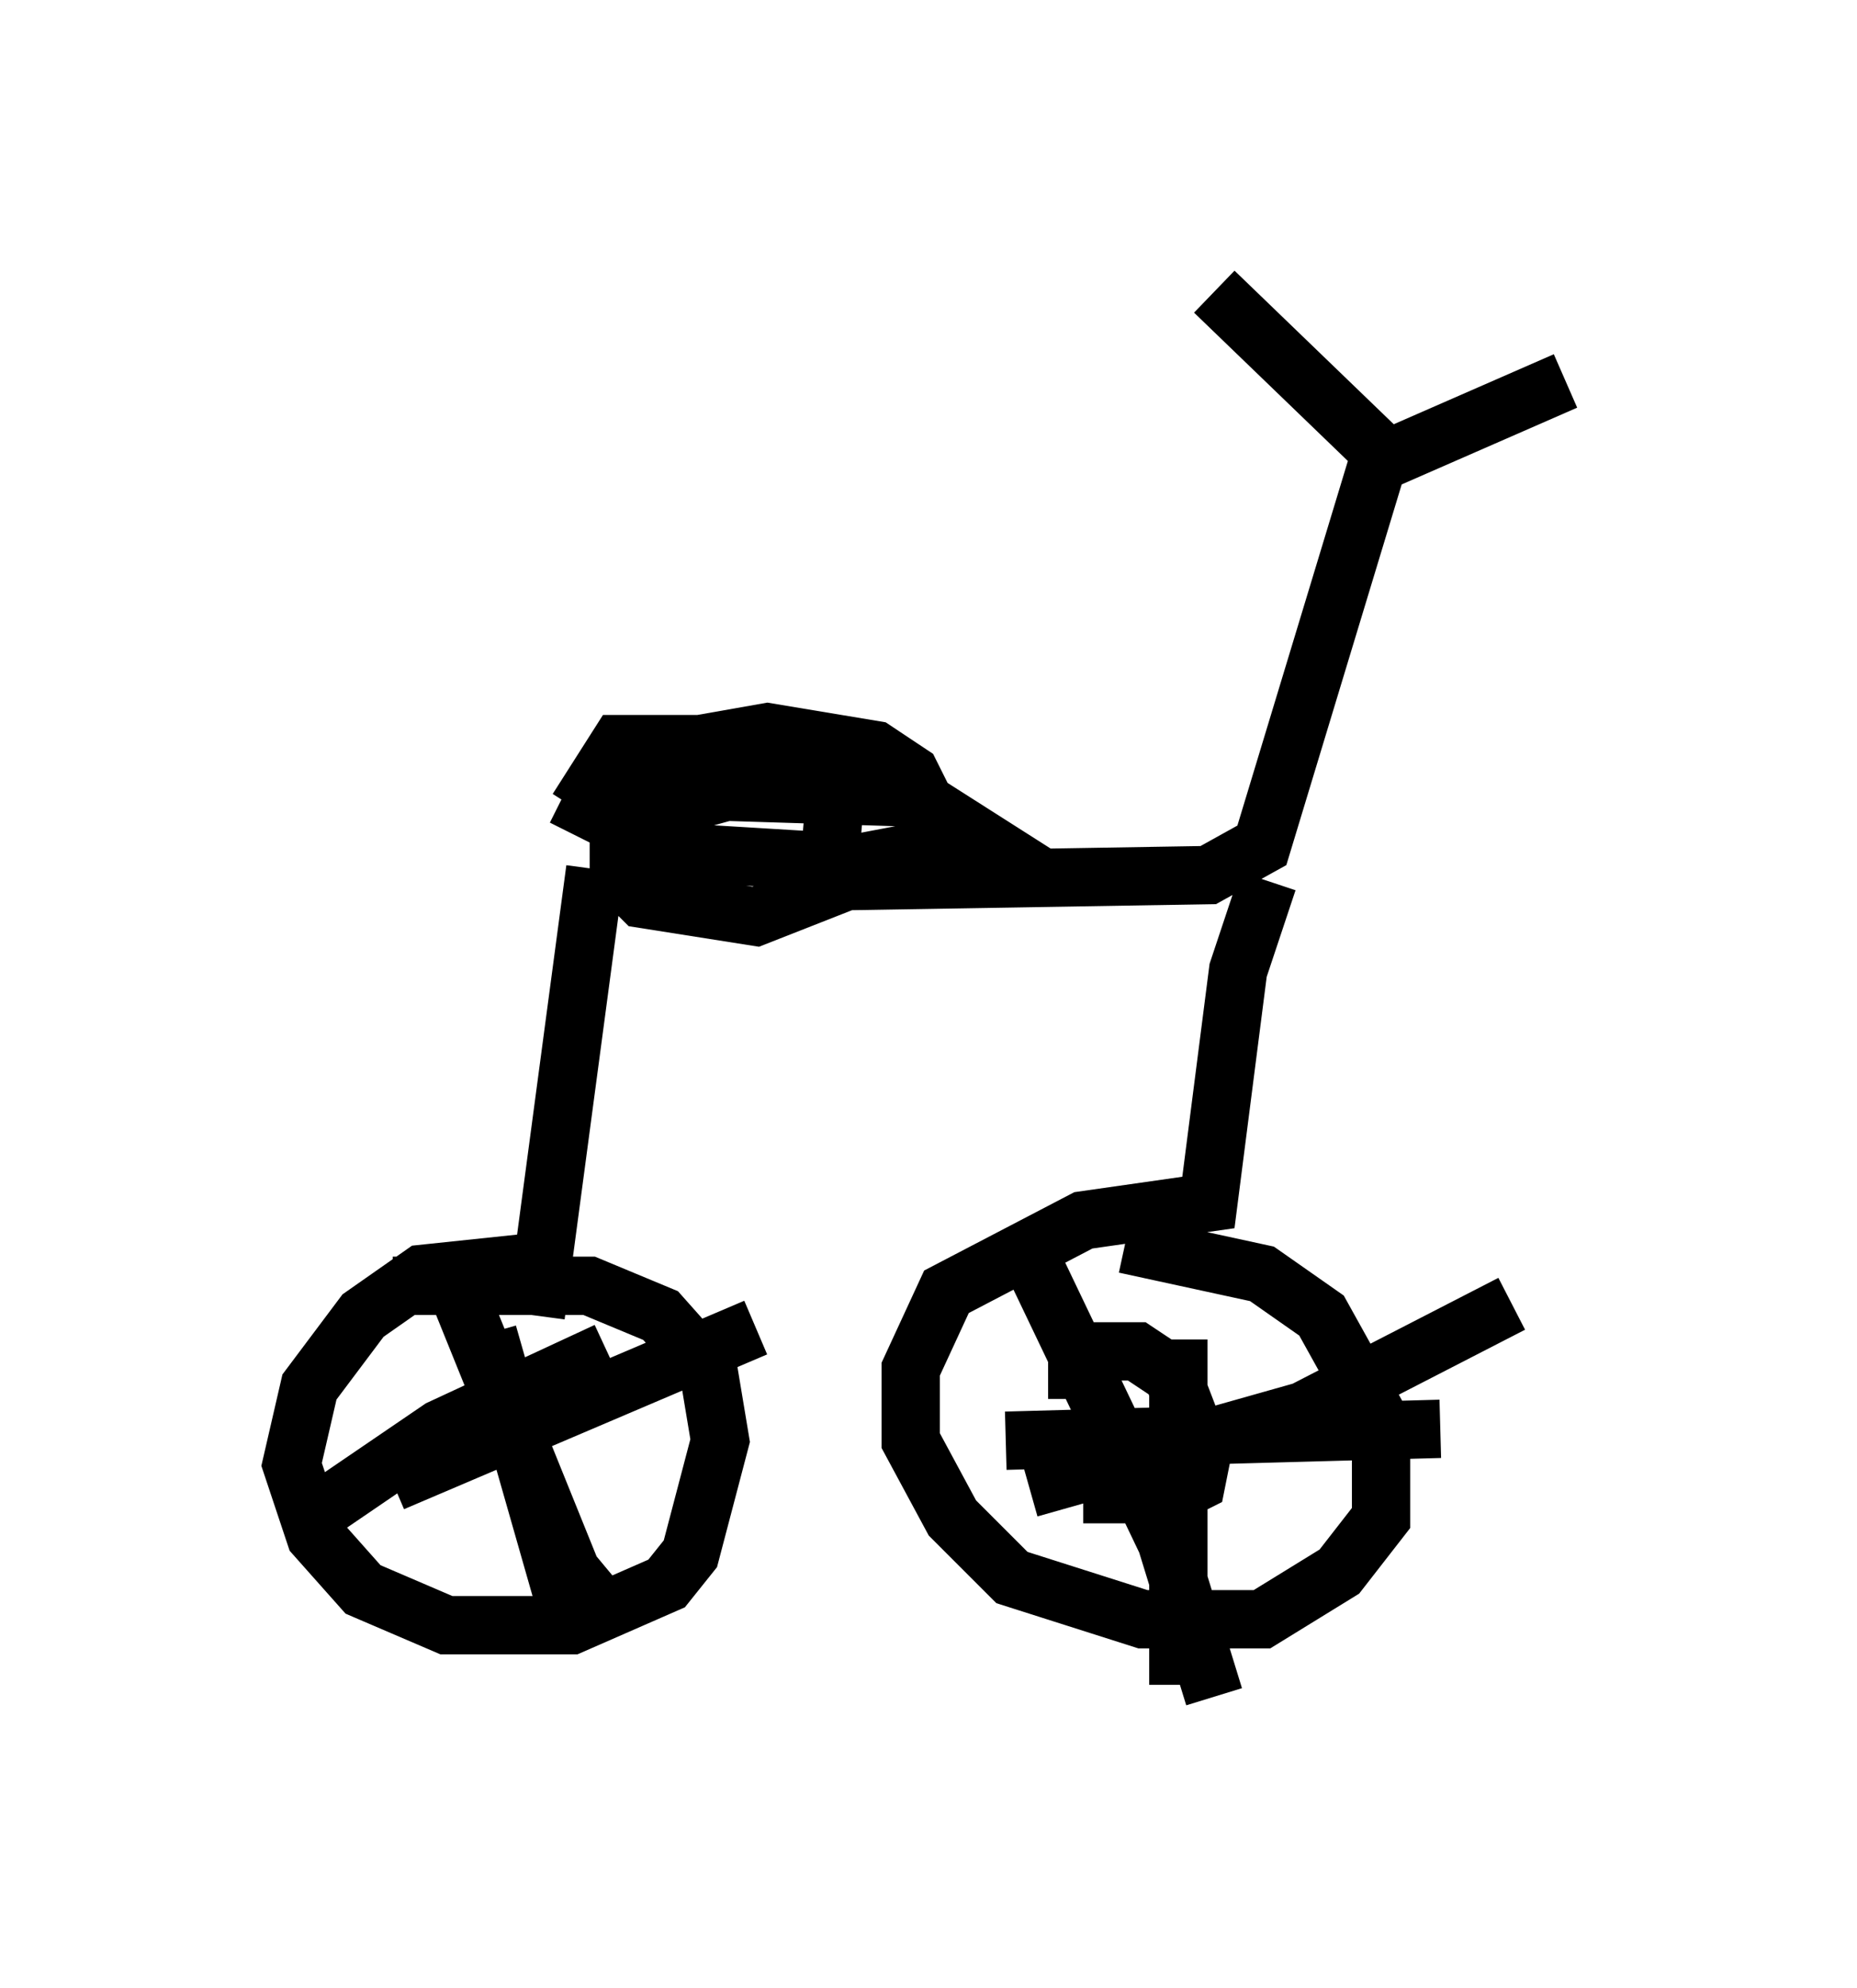 <?xml version="1.0" encoding="utf-8" ?>
<svg baseProfile="full" height="34.092" version="1.1" width="31.846" xmlns="http://www.w3.org/2000/svg" xmlns:ev="http://www.w3.org/2001/xml-events" xmlns:xlink="http://www.w3.org/1999/xlink"><defs /><rect fill="white" height="34.092" width="31.846" x="0" y="0" /><path d="M9.696, 15.413 m0.204, -1.531 l0.715, -1.123 3.675, 0.0 m0.102, 0.102 l-0.204, 2.348 m0.408, -0.102 l6.125, -0.102 0.919, -0.51 l2.042, -6.738 -2.858, -2.756 m2.756, 2.96 l3.267, -1.429 m-5.104, 8.575 l-0.51, 1.531 -0.51, 3.981 l-2.144, 0.306 -2.348, 1.225 l-0.613, 1.327 0.0, 1.225 l0.715, 1.327 1.021, 1.021 l2.246, 0.715 2.042, 0.0 l1.327, -0.817 0.715, -0.919 l0.0, -1.633 -1.021, -1.838 l-1.021, -0.715 -2.348, -0.51 m-9.086, -6.431 l-1.021, 7.656 m0.0, -0.919 l-1.94, 0.204 -1.021, 0.715 l-0.919, 1.225 -0.306, 1.327 l0.408, 1.225 0.817, 0.919 l1.429, 0.613 2.144, 0.0 l1.633, -0.715 0.408, -0.51 l0.51, -1.94 -0.204, -1.225 l-0.817, -0.919 -1.225, -0.51 l-3.369, 0.0 m11.842, 3.573 l1.531, 0.0 0.408, -0.204 l0.102, -0.51 -0.51, -1.327 l-0.613, -0.408 -0.613, 0.0 l-0.408, 0.306 0.0, 0.51 m-10.617, -1.838 l1.94, 4.798 0.51, 0.613 m-5.002, -1.531 l2.246, -1.531 2.858, -1.327 m-2.042, -0.306 l1.429, 5.002 m-3.063, -2.45 l6.227, -2.654 m7.248, 0.204 l0.0, 5.921 m-2.96, -4.185 l7.452, -0.204 m-6.942, -2.756 l2.246, 4.696 0.817, 2.654 m-3.165, -3.573 l4.696, -1.327 3.573, -1.838 m-13.577, -9.392 l-1.429, 0.919 0.0, 0.408 l0.408, 0.306 3.369, 0.204 l2.144, -0.408 -1.123, -0.715 l-3.267, -0.102 -1.838, 0.51 l0.0, 0.919 0.408, 0.408 l1.94, 0.306 2.858, -1.123 l0.204, -0.51 -0.408, -0.817 l-0.613, -0.408 -1.838, -0.306 l-1.735, 0.306 -1.123, 0.613 l-0.204, 0.408 1.633, 0.817 " fill="none" stroke="black" stroke-width="1" /></svg>